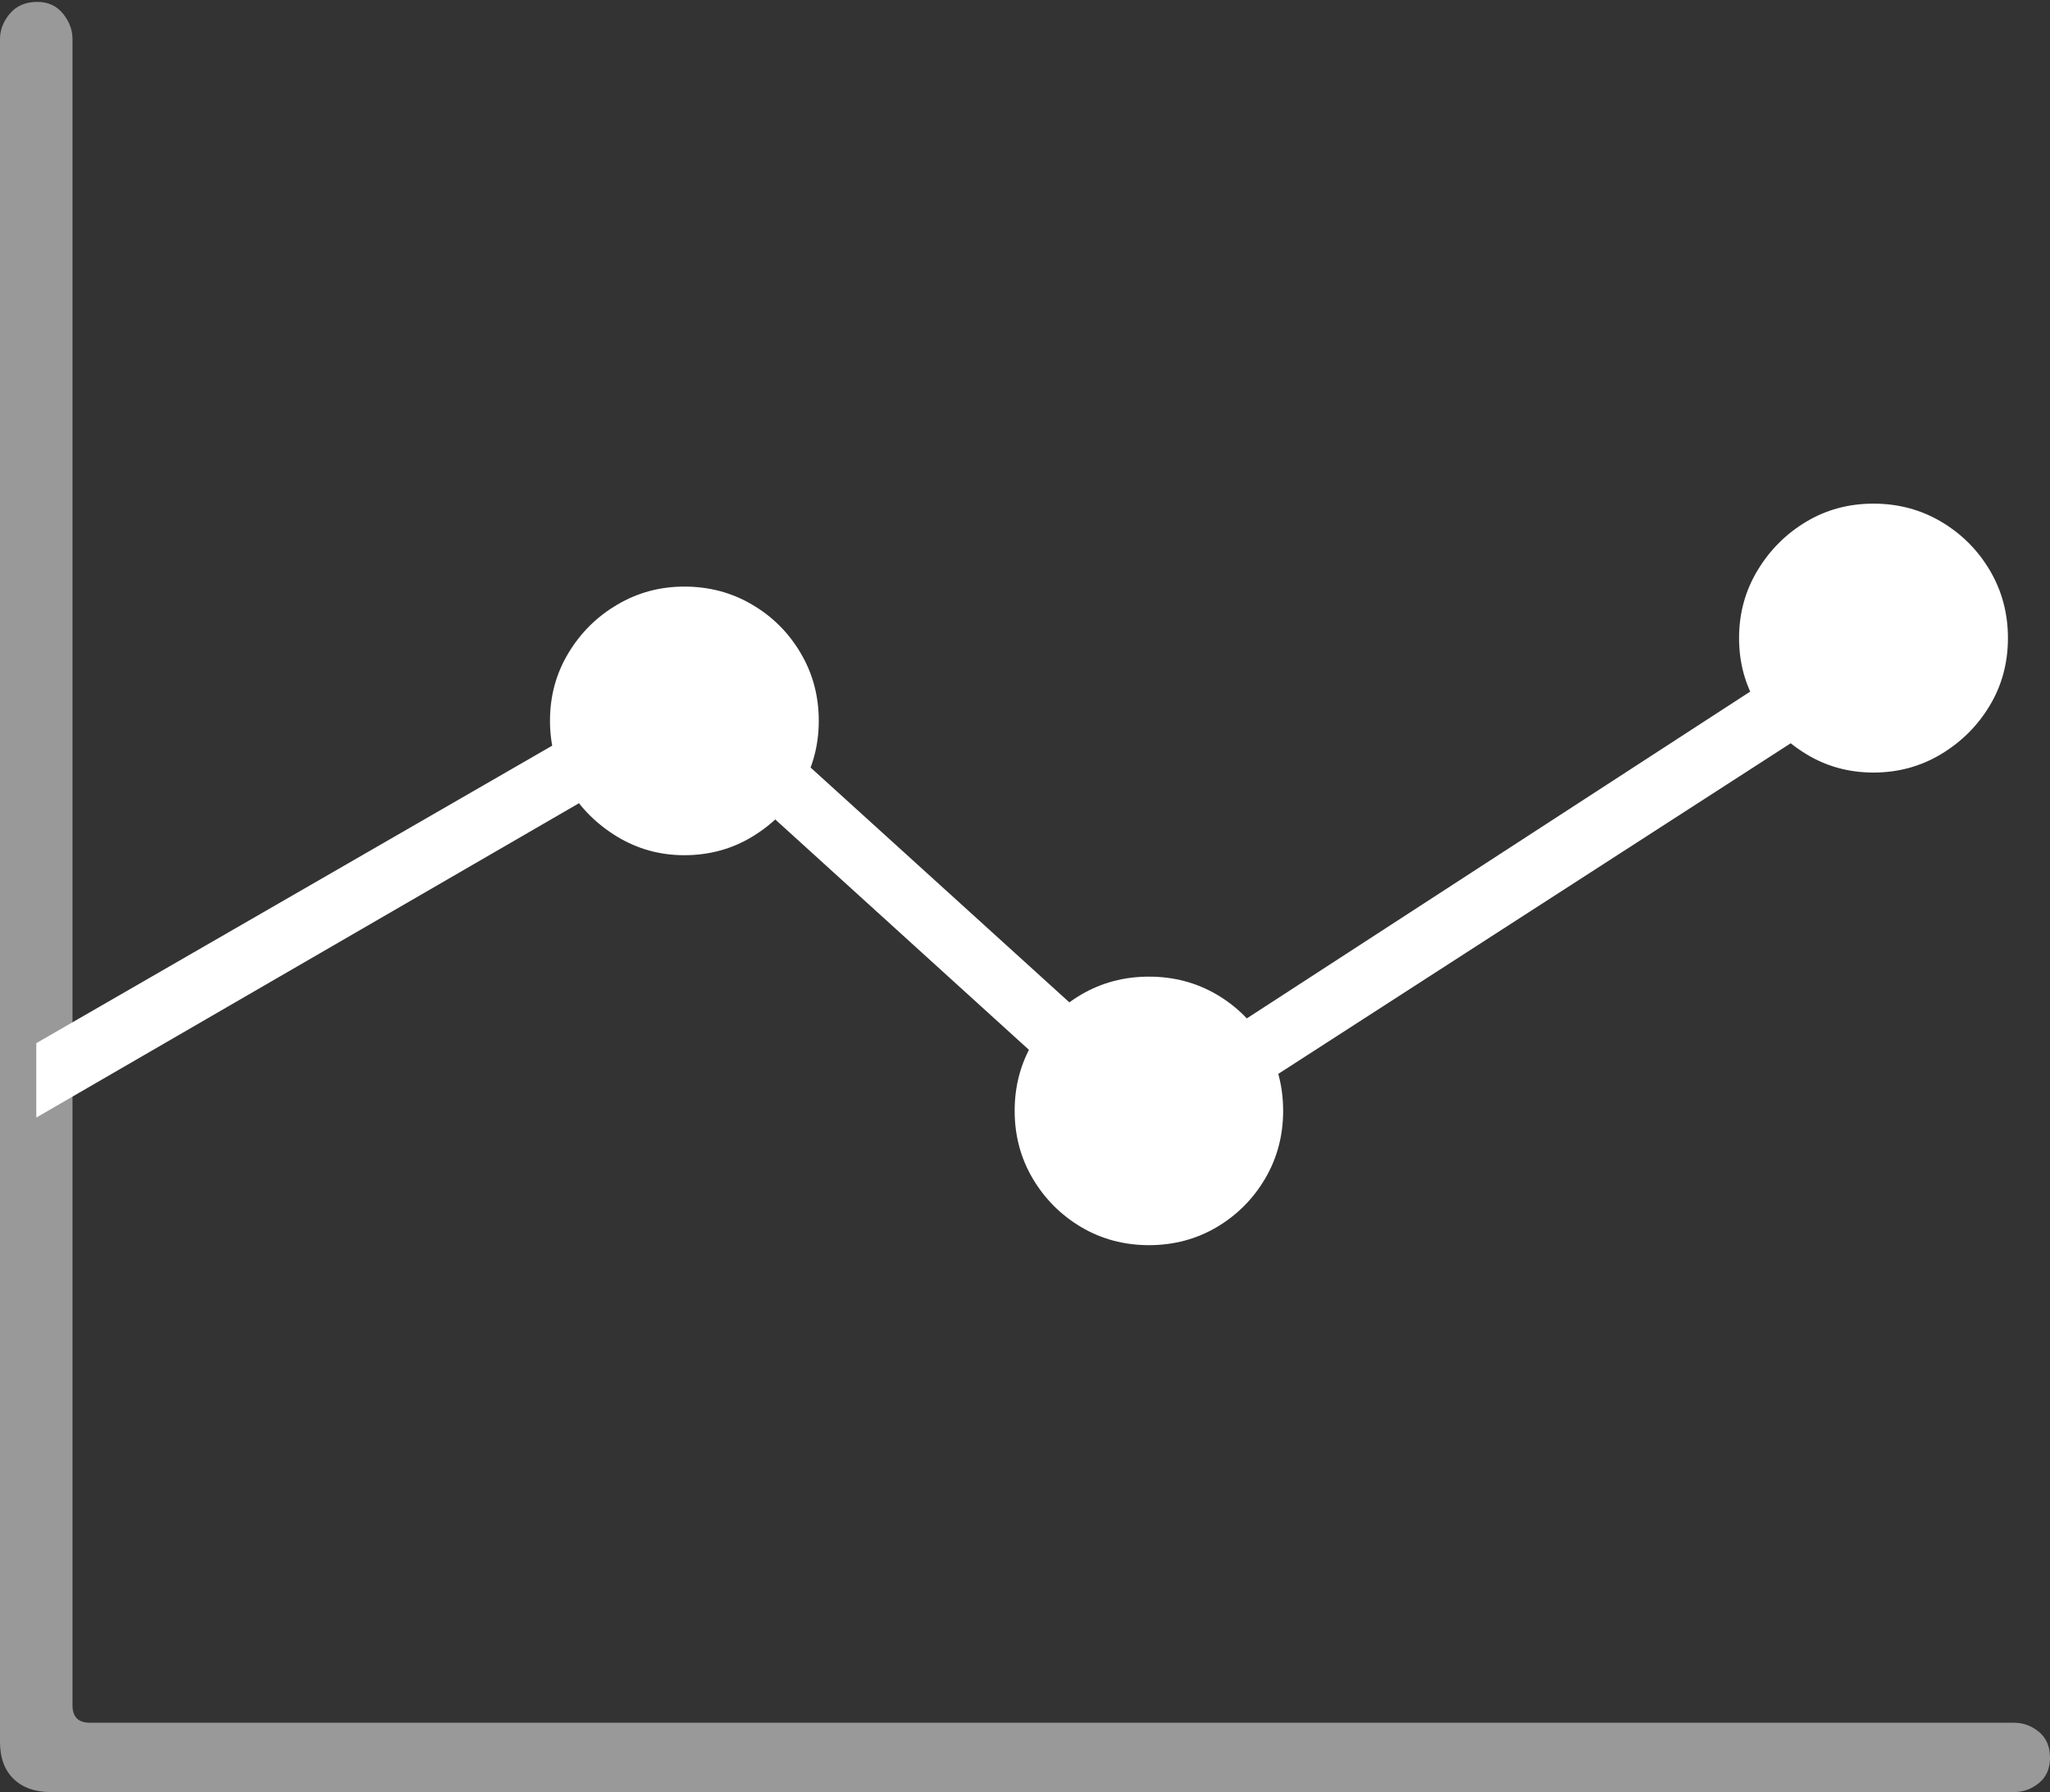 <?xml version="1.0" encoding="UTF-8"?>
<!--Generator: Apple Native CoreSVG 175-->
<!DOCTYPE svg
PUBLIC "-//W3C//DTD SVG 1.1//EN"
       "http://www.w3.org/Graphics/SVG/1.1/DTD/svg11.dtd">
<svg version="1.1" xmlns="http://www.w3.org/2000/svg" xmlns:xlink="http://www.w3.org/1999/xlink" width="20.616" height="18.019">
 <rect width="100%" height="100%" fill="#333333" stroke="none"/>
 <g>
  <rect height="18.019" opacity="0" width="20.616" x="0" y="0"/>
  <path d="M0.365 11.237L6.918 7.442L11.545 11.643L19.378 6.59L18.981 6.058L11.602 10.848L6.994 6.667L0.365 10.489ZM6.882 8.599Q7.256 8.599 7.563 8.414Q7.871 8.228 8.052 7.924Q8.234 7.62 8.234 7.247Q8.234 6.874 8.052 6.567Q7.871 6.259 7.563 6.079Q7.256 5.898 6.882 5.898Q6.516 5.898 6.209 6.079Q5.901 6.259 5.716 6.567Q5.531 6.874 5.531 7.247Q5.531 7.62 5.716 7.924Q5.901 8.228 6.209 8.414Q6.516 8.599 6.882 8.599ZM11.555 12.52Q11.928 12.52 12.236 12.339Q12.543 12.157 12.724 11.849Q12.904 11.542 12.904 11.169Q12.904 10.796 12.724 10.488Q12.543 10.18 12.236 10Q11.928 9.82 11.555 9.82Q11.182 9.82 10.874 10Q10.567 10.18 10.385 10.488Q10.204 10.796 10.204 11.169Q10.204 11.542 10.385 11.849Q10.567 12.157 10.874 12.339Q11.182 12.52 11.555 12.52ZM18.841 7.768Q19.214 7.768 19.522 7.582Q19.829 7.397 20.011 7.093Q20.193 6.789 20.193 6.416Q20.193 6.043 20.011 5.735Q19.829 5.428 19.522 5.246Q19.214 5.064 18.841 5.064Q18.468 5.064 18.164 5.246Q17.86 5.428 17.675 5.735Q17.489 6.043 17.489 6.416Q17.489 6.789 17.675 7.093Q17.86 7.397 18.164 7.582Q18.468 7.768 18.841 7.768Z" fill="#ffffff"/>
  <path d="M0 17.515Q0 17.754 0.137 17.887Q0.275 18.019 0.507 18.019L20.254 18.019Q20.394 18.019 20.505 17.928Q20.616 17.837 20.616 17.674Q20.616 17.506 20.505 17.414Q20.394 17.322 20.254 17.322L0.904 17.322Q0.729 17.322 0.729 17.146L0.729 0.392Q0.729 0.255 0.633 0.137Q0.537 0.019 0.376 0.019Q0.199 0.019 0.099 0.137Q0 0.255 0 0.392Z" fill="rgba(255,255,255,0.5)"/>
 </g>
</svg>
